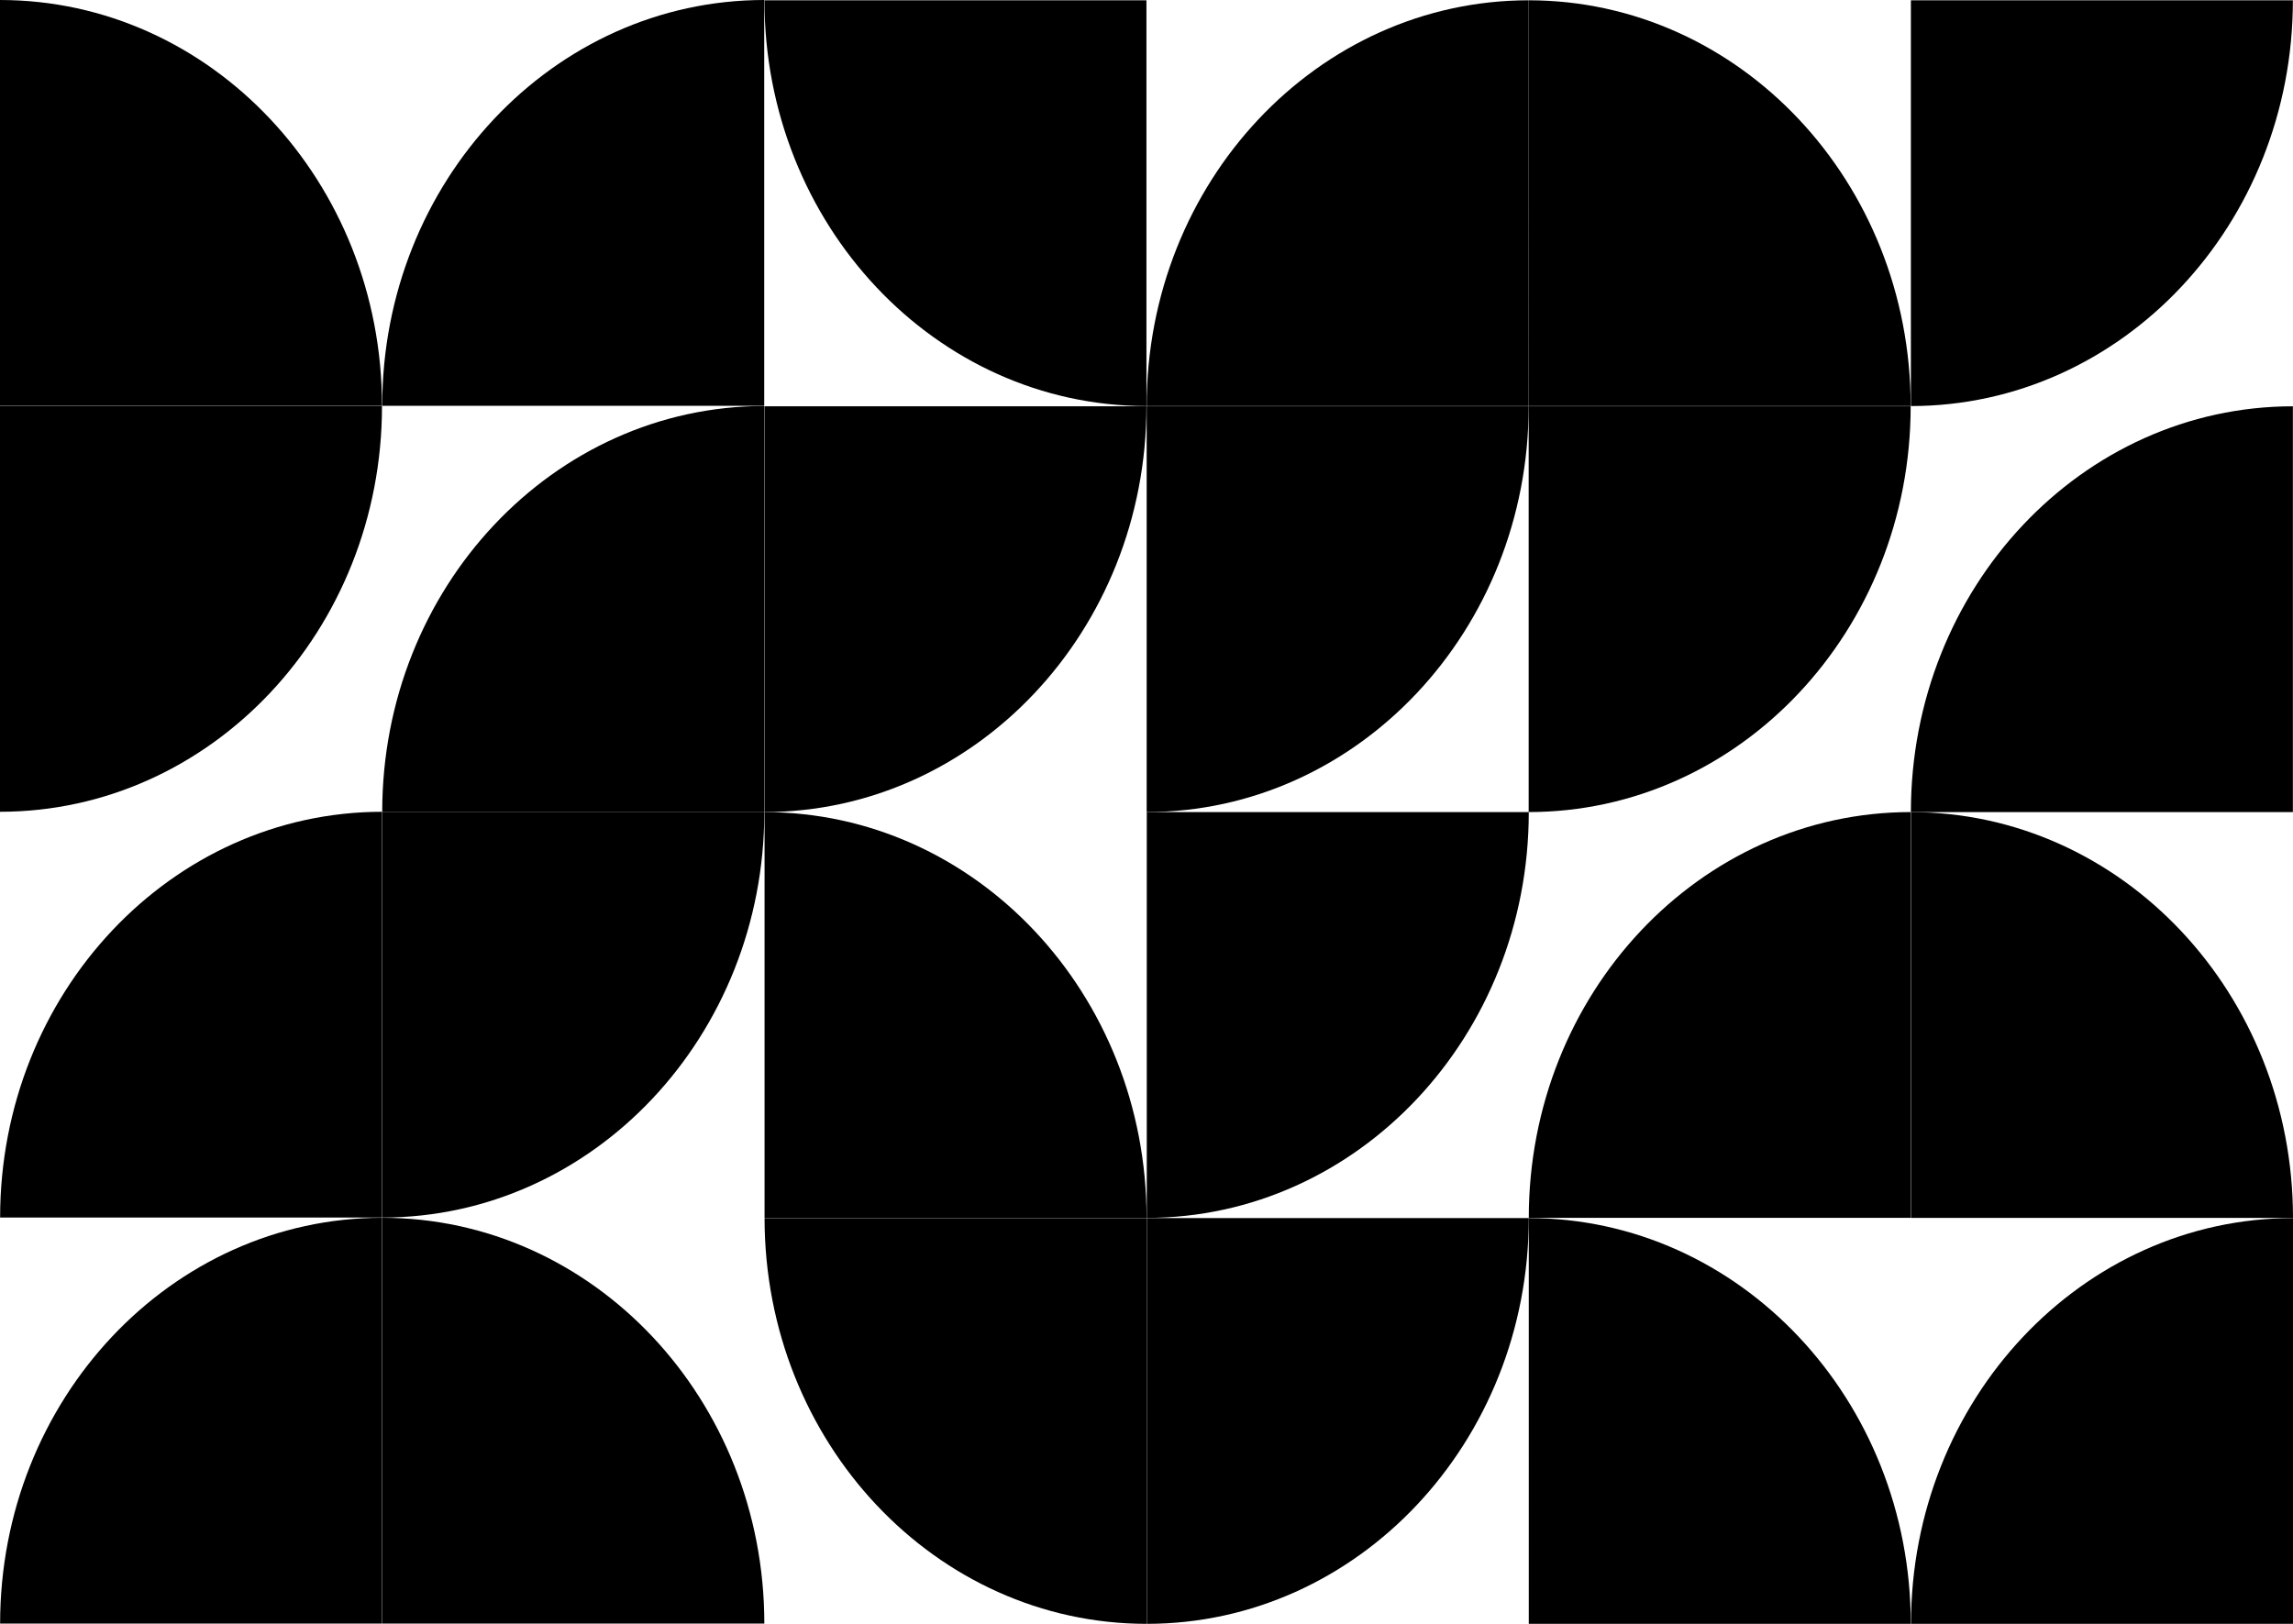 <svg xmlns="http://www.w3.org/2000/svg" viewBox="0 0 2400 1700"><g id="OBJECTS"><path d="M1650.06,775.1c220.79-.07,399.76-190.22,399.82-424.8H1650.06Z" transform="translate(350 -350)"/><path d="M1250,1200.15c220.79-.07,399.76-190.22,399.82-424.8H1250Z" transform="translate(350 -350)"/><path d="M1649.82,775.1c-.06-234.58-179-424.73-399.82-424.8V775.1Z" transform="translate(350 -350)"/><path d="M2049.88,775.35c-220.79.07-399.76,190.22-399.82,424.8h399.82Z" transform="translate(350 -350)"/><path d="M2050,1625c-.06-234.58-179-424.73-399.82-424.8V1625Z" transform="translate(350 -350)"/><path d="M1649.94,2050c-.06-234.58-179-424.73-399.82-424.8V2050Z" transform="translate(350 -350)"/><path d="M1649.94,1200.15c-220.79.07-399.76,190.22-399.82,424.8h399.82Z" transform="translate(350 -350)"/><path d="M2050,1625.2c-220.79.07-399.76,190.22-399.82,424.8H2050Z" transform="translate(350 -350)"/><path d="M1250,350.3c-220.79.07-399.76,190.22-399.82,424.8H1250Z" transform="translate(350 -350)"/><path d="M450.12,1200.15c220.79-.07,399.76-190.22,399.82-424.8H450.12Z" transform="translate(350 -350)"/><path d="M450.12,350.3c.06,234.58,179,424.73,399.82,424.8V350.3Z" transform="translate(350 -350)"/><path d="M850.18,1200.15c220.78-.07,399.76-190.22,399.82-424.8H850.18Z" transform="translate(350 -350)"/><path d="M850.29,1625c220.79-.07,399.76-190.22,399.83-424.8H850.29Z" transform="translate(350 -350)"/><path d="M450.24,1625.2c.06,234.58,179,424.73,399.82,424.8V1625.2Z" transform="translate(350 -350)"/><path d="M850.06,1625c-.06-234.58-179-424.73-399.82-424.8V1625Z" transform="translate(350 -350)"/><path d="M850.29,2050c220.79-.07,399.76-190.22,399.83-424.8H850.29Z" transform="translate(350 -350)"/><path d="M449.88,350c-220.79.07-399.76,190.22-399.82,424.8H449.88Z" transform="translate(350 -350)"/><path d="M-350,1199.85c220.79-.07,399.76-190.22,399.82-424.8H-350Z" transform="translate(350 -350)"/><path d="M49.82,774.8C49.76,540.22-129.21,350.07-350,350V774.8Z" transform="translate(350 -350)"/><path d="M449.88,775.05c-220.79.07-399.76,190.22-399.82,424.8H449.88Z" transform="translate(350 -350)"/><path d="M50.18,1624.65c220.78-.07,399.76-190.22,399.82-424.8H50.18Z" transform="translate(350 -350)"/><path d="M49.94,1624.9c-220.79.07-399.76,190.22-399.82,424.8H49.94Z" transform="translate(350 -350)"/><path d="M49.94,1199.85c-220.79.07-399.76,190.22-399.82,424.8H49.94Z" transform="translate(350 -350)"/><path d="M450,2049.7c-.06-234.58-179-424.73-399.82-424.8v424.8Z" transform="translate(350 -350)"/></g></svg>